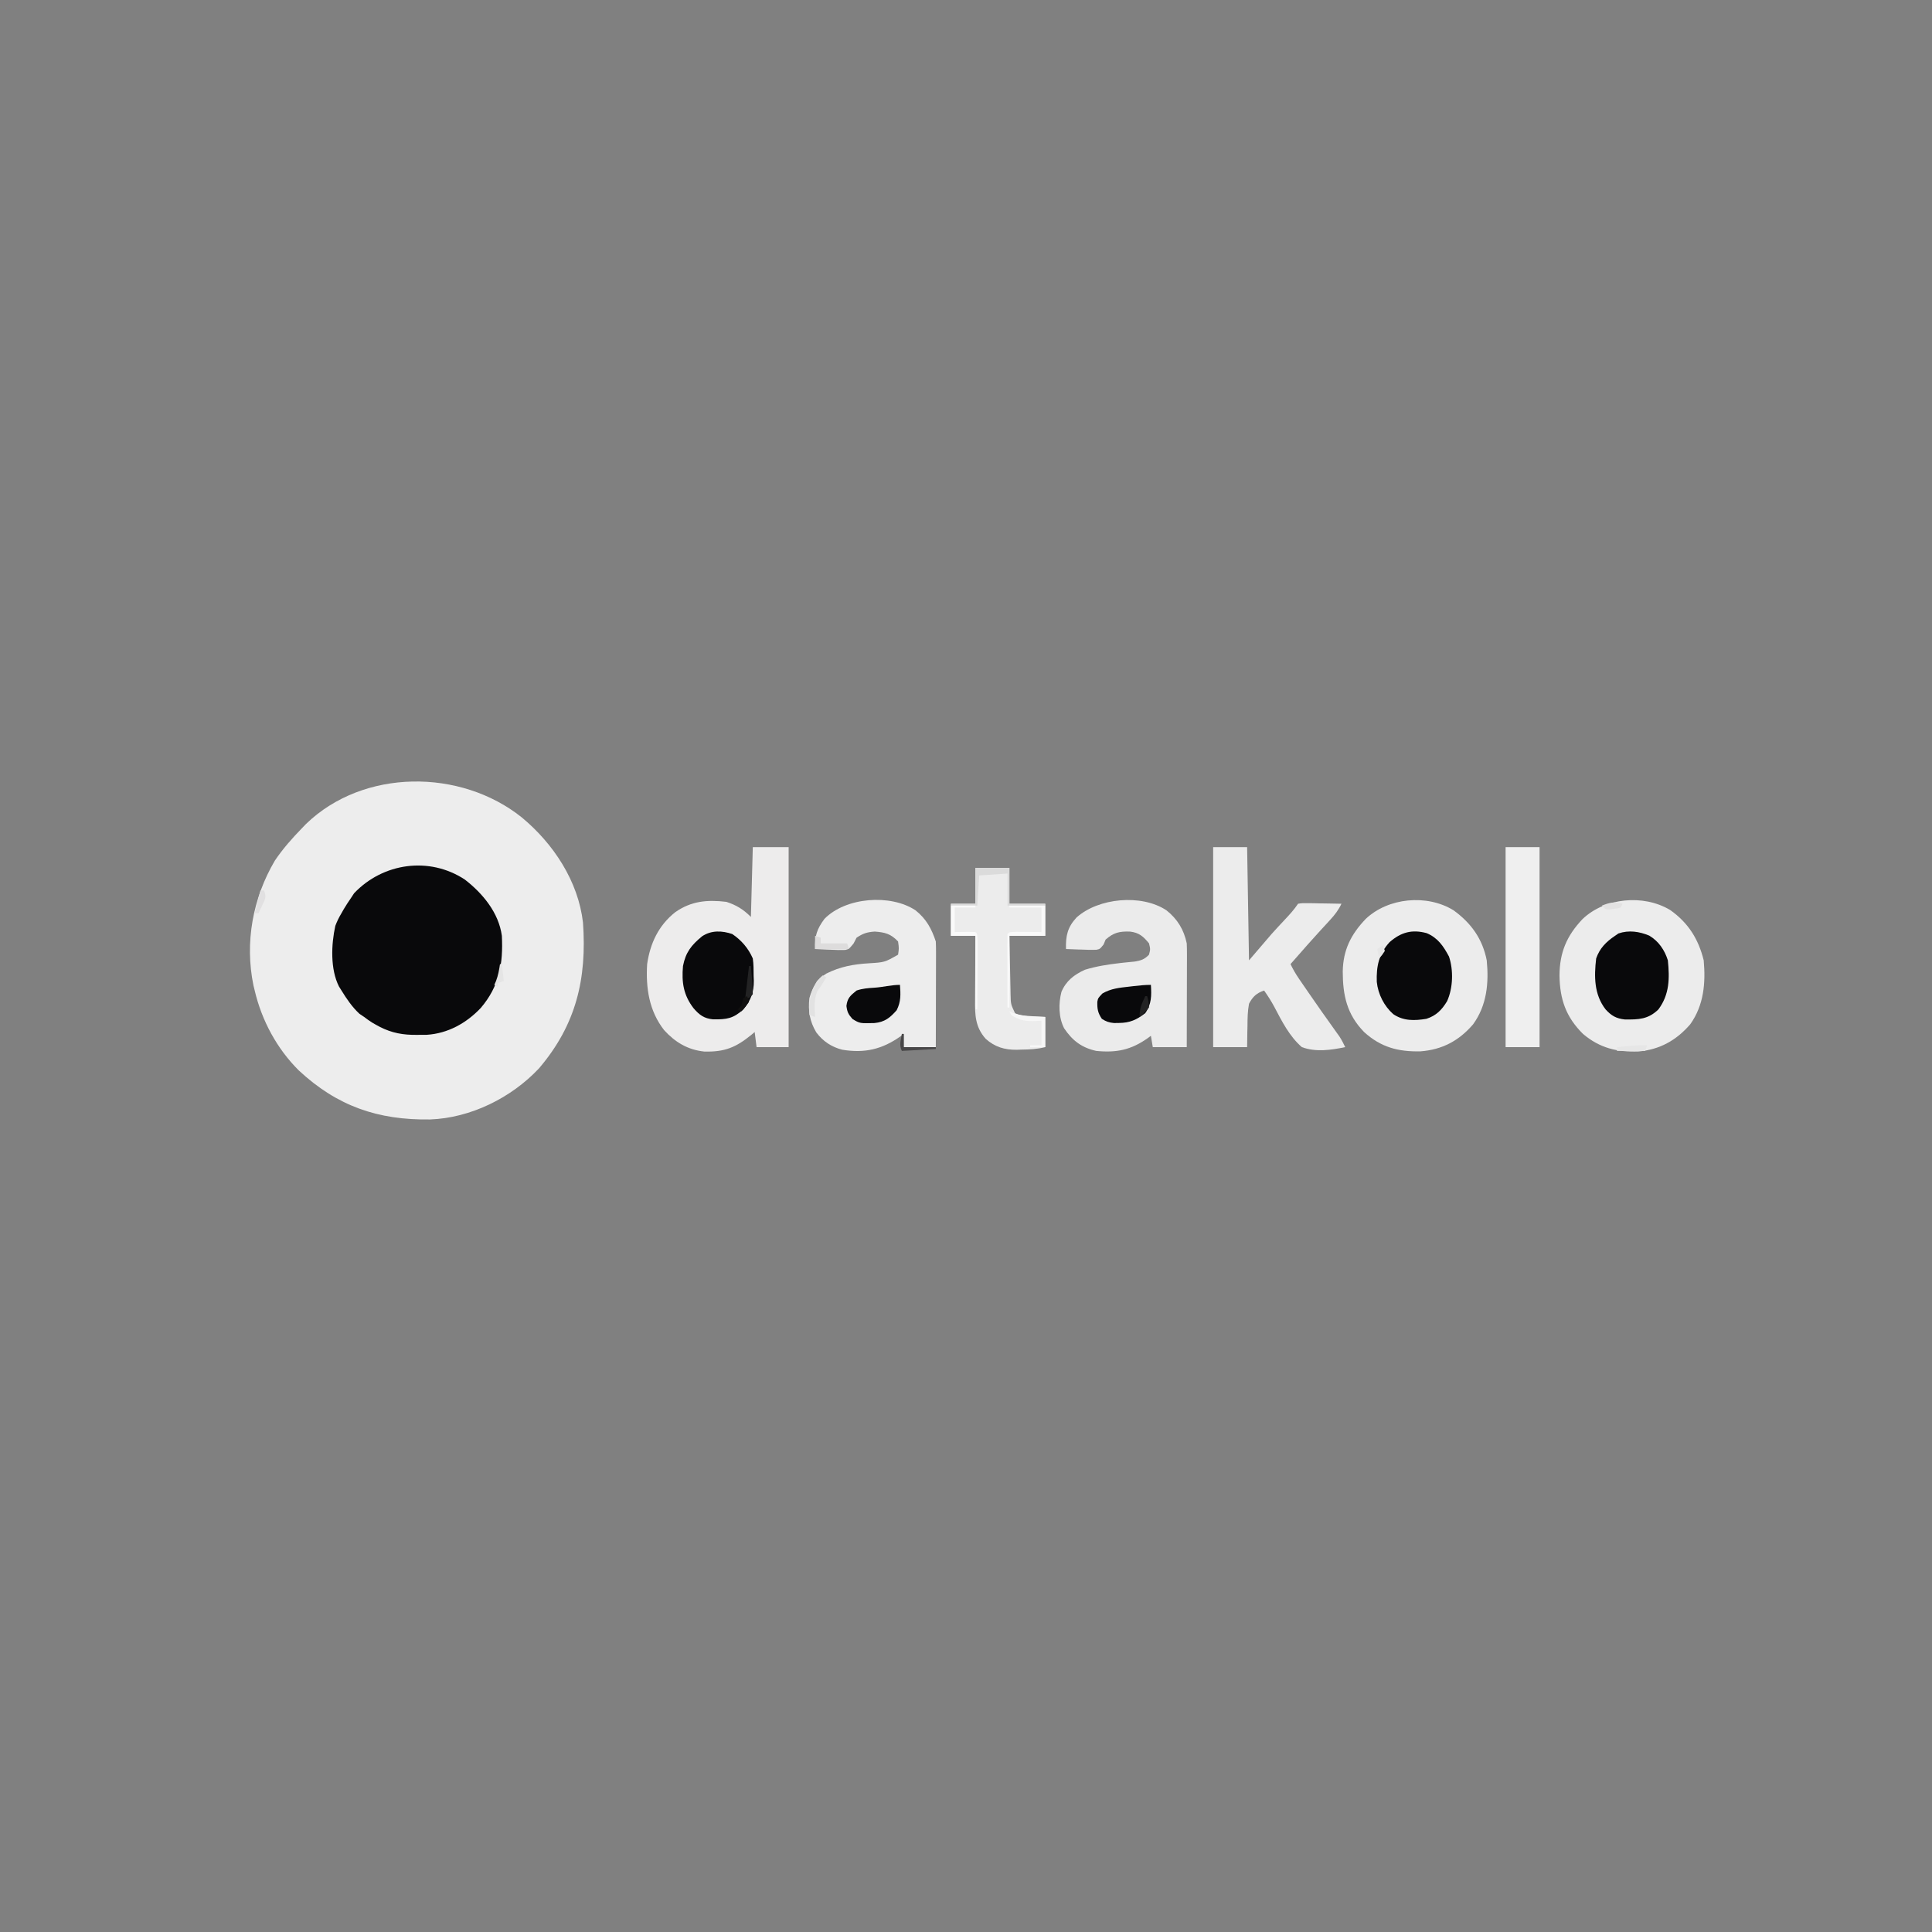 <svg version="1.1" xmlns="http://www.w3.org/2000/svg" width="1024" height="1024">
  <rect width="100%" height="100%" fill="#808080" stroke="none"/>
  <path d="M0 0 C16.747 13.885 29.899 33.745 32.435 55.747 C34.537 85.572 28.803 109.893 9.122 132.997 C-5.54 148.619 -27.126 159.316 -48.667 160.083 C-76.215 160.469 -97.809 153.088 -118.194 134.103 C-129.797 122.577 -137.835 107.657 -141.565 91.747 C-141.788 90.834 -142.011 89.922 -142.241 88.981 C-146.908 66.25 -142.606 42.767 -130.874 22.88 C-126.707 16.672 -121.758 11.111 -116.565 5.747 C-115.828 4.984 -115.091 4.221 -114.331 3.435 C-83.967 -25.911 -32.432 -25.957 0 0 Z " fill="#EDEDED" transform="translate(276.565,433.253)"></path>
  <path d="M0 0 C9.488 7.341 17.965 17.547 19.625 29.812 C20.339 44.643 18.32 56.434 8.438 68.062 C0.822 76.108 -9.016 81.587 -20.207 82.281 C-21.867 82.315 -23.527 82.325 -25.188 82.312 C-26.06 82.309 -26.932 82.305 -27.831 82.302 C-35.143 82.115 -41.01 80.509 -47.375 76.812 C-47.995 76.455 -48.615 76.098 -49.254 75.73 C-50.679 74.834 -52.032 73.828 -53.375 72.812 C-54.179 72.276 -54.984 71.74 -55.812 71.188 C-59.748 67.54 -62.564 63.363 -65.375 58.812 C-65.816 58.107 -66.257 57.402 -66.711 56.676 C-71.363 47.488 -70.828 34.379 -68.645 24.512 C-67.729 22.108 -66.702 20.012 -65.375 17.812 C-64.966 17.091 -64.558 16.369 -64.137 15.625 C-62.952 13.63 -61.694 11.721 -60.375 9.812 C-59.818 8.967 -59.261 8.121 -58.688 7.25 C-43.378 -8.887 -18.792 -12.375 0 0 Z " fill="#09090b" transform="translate(246.375,466.188)"></path>
  <path d="M0 0 C6.27 0 12.54 0 19 0 C19 34.98 19 69.96 19 106 C13.39 106 7.78 106 2 106 C1.505 102.04 1.505 102.04 1 98 C0.443 98.471 -0.114 98.941 -0.688 99.426 C-8.963 106.178 -14.956 108.643 -25.754 108.344 C-34.491 107.419 -41.124 103.427 -47 97 C-54.981 86.816 -56.765 74.609 -56 62 C-54.39 50.946 -49.96 41.5 -41.105 34.473 C-32.598 28.522 -24.131 27.802 -14 29 C-8.654 30.738 -4.964 33.036 -1 37 C-0.67 24.79 -0.34 12.58 0 0 Z " fill="#EDECEC" transform="translate(399,449)"></path>
  <path d="M0 0 C9.352 6.74 15.416 15.172 17.648 26.559 C18.827 38.589 17.717 50.447 10.398 60.496 C2.897 69.214 -5.972 73.928 -17.516 74.797 C-29.333 75.05 -38.51 72.611 -47.352 64.559 C-56.491 55.207 -58.646 45.051 -58.668 32.508 C-58.481 21.065 -54.335 12.852 -46.539 4.652 C-34.666 -6.646 -14.135 -8.664 0 0 Z " fill="#ECECEC" transform="translate(770.352,482.441)"></path>
  <path d="M0 0 C9.587 6.714 15.067 15.423 17.836 26.711 C18.92 38.731 17.921 50.479 10.711 60.586 C3.323 69.156 -5.506 74.042 -16.742 75.023 C-28.206 75.395 -37.227 73.206 -46.094 65.754 C-55.224 56.744 -58.404 47.317 -58.602 34.773 C-58.522 22.516 -54.783 13.672 -46.352 4.805 C-34.514 -6.46 -14.189 -8.452 0 0 Z " fill="#ECECEC" transform="translate(885.164,482.289)"></path>
  <path d="M0 0 C5.84 4.668 9.243 10.216 10.766 17.523 C10.851 19.356 10.883 21.192 10.879 23.026 C10.879 24.678 10.879 24.678 10.879 26.362 C10.874 27.545 10.869 28.727 10.863 29.945 C10.862 31.16 10.86 32.376 10.859 33.628 C10.853 37.51 10.841 41.391 10.828 45.273 C10.823 47.905 10.819 50.536 10.814 53.168 C10.803 59.62 10.786 66.072 10.766 72.523 C4.826 72.523 -1.114 72.523 -7.234 72.523 C-7.564 70.543 -7.894 68.563 -8.234 66.523 C-8.791 66.933 -9.348 67.343 -9.922 67.766 C-18.727 73.983 -26.438 75.61 -37.234 74.523 C-44.955 72.788 -49.849 69.057 -54.234 62.523 C-57.188 56.744 -57.247 49.487 -55.652 43.246 C-53.192 37.392 -48.92 34.118 -43.234 31.523 C-37.239 29.679 -31.138 28.724 -24.918 28.008 C-24.2 27.925 -23.482 27.842 -22.742 27.757 C-20.708 27.534 -18.67 27.341 -16.633 27.148 C-13.227 26.522 -11.628 25.983 -9.234 23.523 C-8.484 20.61 -8.484 20.61 -9.234 17.523 C-12.239 13.87 -14.492 11.842 -19.285 11.285 C-24.797 11.104 -27.935 11.736 -32.234 15.523 C-32.594 16.39 -32.954 17.256 -33.324 18.148 C-35.234 20.523 -35.234 20.523 -37.159 20.927 C-39.597 21.017 -41.985 20.958 -44.422 20.836 C-45.267 20.813 -46.112 20.791 -46.982 20.768 C-49.067 20.709 -51.151 20.619 -53.234 20.523 C-53.444 13.562 -52.424 8.953 -47.621 3.789 C-36.063 -6.565 -13.282 -8.778 0 0 Z " fill="#EBEBEB" transform="translate(618.234,482.477)"></path>
  <path d="M0 0 C5.713 4.566 8.488 9.69 10.766 16.523 C10.854 18.349 10.883 20.177 10.879 22.005 C10.879 23.686 10.879 23.686 10.879 25.401 C10.874 26.611 10.869 27.82 10.863 29.066 C10.862 30.305 10.86 31.544 10.859 32.82 C10.854 36.11 10.845 39.399 10.834 42.689 C10.824 46.047 10.819 49.405 10.814 52.764 C10.803 59.35 10.786 65.937 10.766 72.523 C5.156 72.523 -0.454 72.523 -6.234 72.523 C-6.234 70.213 -6.234 67.903 -6.234 65.523 C-6.768 65.922 -7.302 66.32 -7.852 66.73 C-17.642 73.692 -26.984 75.861 -38.797 73.898 C-44.474 72.479 -49.075 69.413 -52.586 64.715 C-56.079 58.872 -57.005 53.223 -56.234 46.523 C-54.571 40.863 -52.399 36.646 -47.234 33.523 C-39.88 29.846 -32.81 28.566 -24.672 28.086 C-16.331 27.566 -16.331 27.566 -9.234 23.523 C-8.734 20.15 -8.734 20.15 -9.234 16.523 C-13.12 12.422 -16.179 11.676 -21.609 11.273 C-25.691 11.555 -27.838 12.259 -31.234 14.523 C-31.762 15.544 -32.289 16.565 -32.832 17.617 C-35.234 20.523 -35.234 20.523 -37.241 21.011 C-39.68 21.114 -42.048 21.047 -44.484 20.898 C-45.325 20.871 -46.165 20.844 -47.031 20.816 C-49.1 20.746 -51.168 20.638 -53.234 20.523 C-53.498 13.739 -52.266 9.909 -48.234 4.523 C-37.043 -6.916 -13.322 -8.804 0 0 Z " fill="#EDEDED" transform="translate(485.234,482.477)"></path>
  <path d="M0 0 C5.94 0 11.88 0 18 0 C18.33 19.8 18.66 39.6 19 60 C24.94 53.07 24.94 53.07 31 46 C33.194 43.583 35.384 41.182 37.625 38.812 C40.299 35.977 42.829 33.256 45 30 C47.338 29.659 47.338 29.659 50.227 29.707 C51.773 29.722 51.773 29.722 53.352 29.736 C54.432 29.761 55.512 29.787 56.625 29.812 C57.713 29.826 58.801 29.84 59.922 29.854 C62.615 29.889 65.307 29.938 68 30 C66.378 33.412 64.51 35.839 61.938 38.625 C60.733 39.94 60.733 39.94 59.504 41.281 C58.678 42.178 57.851 43.076 57 44 C55.456 45.706 53.914 47.414 52.375 49.125 C51.642 49.94 50.908 50.754 50.152 51.594 C47.072 55.037 44.03 58.512 41 62 C42.345 64.818 43.851 67.376 45.617 69.949 C46.136 70.707 46.655 71.465 47.19 72.246 C47.746 73.052 48.302 73.857 48.875 74.688 C49.447 75.521 50.019 76.354 50.609 77.213 C55.08 83.71 59.617 90.16 64.216 96.567 C64.685 97.224 65.154 97.881 65.637 98.559 C66.046 99.129 66.456 99.699 66.878 100.287 C68.083 102.127 69.053 104.016 70 106 C62.404 107.558 54.419 108.748 47 106 C40.451 100.3 36.447 92.342 32.459 84.745 C30.822 81.666 29.011 78.844 27 76 C23.018 77.327 20.901 79.334 19 83 C18.261 86.958 18.21 90.857 18.188 94.875 C18.162 95.945 18.137 97.015 18.111 98.117 C18.053 100.744 18.023 103.372 18 106 C12.06 106 6.12 106 0 106 C0 71.02 0 36.04 0 0 Z " fill="#ECECEC" transform="translate(643,449)"></path>
  <path d="M0 0 C5.94 0 11.88 0 18 0 C18 6.27 18 12.54 18 19 C24.27 19 30.54 19 37 19 C37 24.61 37 30.22 37 36 C30.73 36 24.46 36 18 36 C18.097 41.197 18.2 46.392 18.317 51.588 C18.356 53.356 18.39 55.123 18.422 56.89 C18.468 59.432 18.526 61.974 18.586 64.516 C18.597 65.304 18.609 66.093 18.621 66.906 C18.733 72.271 18.733 72.271 21 77 C25.546 79.273 32.087 78.687 37 79 C37 84.28 37 89.56 37 95 C32.617 96.096 28.738 96.257 24.25 96.312 C23.09 96.356 23.09 96.356 21.906 96.4 C15.542 96.47 10.279 94.952 5.47 90.623 C-0.185 84.326 -0.284 77.789 -0.195 69.789 C-0.192 68.821 -0.19 67.853 -0.187 66.855 C-0.176 63.778 -0.15 60.702 -0.125 57.625 C-0.115 55.533 -0.106 53.44 -0.098 51.348 C-0.076 46.232 -0.041 41.116 0 36 C-4.29 36 -8.58 36 -13 36 C-13 30.39 -13 24.78 -13 19 C-8.71 19 -4.42 19 0 19 C0 12.73 0 6.46 0 0 Z " fill="#ECECEC" transform="translate(517,460)"></path>
  <path d="M0 0 C5.94 0 11.88 0 18 0 C18 34.98 18 69.96 18 106 C12.06 106 6.12 106 0 106 C0 71.02 0 36.04 0 0 Z " fill="#EFEFEF" transform="translate(798,449)"></path>
  <path d="M0 0 C5.924 2.49 8.89 6.861 11.848 12.418 C14.27 19.684 13.989 29.053 10.848 36.043 C8.055 40.697 5.071 43.735 -0.152 45.418 C-6.47 46.437 -12.276 46.628 -17.715 42.918 C-22.602 38.578 -25.732 32.36 -26.426 25.852 C-26.706 17.596 -25.357 10.988 -19.625 4.758 C-13.604 -0.498 -7.747 -2.095 0 0 Z " fill="#09090b" transform="translate(756.152,494.582)"></path>
  <path d="M0 0 C5.003 2.946 8.178 7.649 9.891 13.113 C10.858 22.59 10.803 31.171 4.891 39.113 C-0.524 44.399 -5.576 44.522 -12.871 44.457 C-17.465 43.969 -20.032 42.49 -23.109 39.113 C-29.218 31.236 -29.241 21.743 -28.109 12.113 C-26.279 6.757 -22.791 3.234 -18.109 0.113 C-17.511 -0.299 -16.913 -0.712 -16.297 -1.137 C-10.81 -3.018 -5.248 -2.18 0 0 Z " fill="#09090b" transform="translate(874.109,495.887)"></path>
  <path d="M0 0 C4.867 3.28 8.516 7.547 10.875 12.938 C11.33 16.01 11.291 19.085 11.312 22.188 C11.345 23.009 11.378 23.83 11.412 24.676 C11.467 30.97 9.852 35.058 5.875 39.938 C0.481 44.83 -2.984 45.296 -10.145 45.211 C-14.945 44.771 -17.429 42.9 -20.52 39.324 C-25.883 32.353 -26.893 25.584 -26.125 16.938 C-24.688 9.653 -21.712 5.892 -16 1.188 C-11.077 -2.095 -5.389 -1.832 0 0 Z " fill="#09090b" transform="matrix(1, 0, 0, 1, 388.125, 495.063)"></path>
  <path d="M0 0 C0.344 5.73 0.41 10.113 -3 15 C-7.611 18.554 -11.149 20.144 -16.938 20.188 C-17.792 20.202 -18.647 20.216 -19.527 20.23 C-22.207 19.981 -23.752 19.461 -26 18 C-28.144 14.784 -28.475 12.769 -28.391 8.938 C-28 7 -28 7 -25.688 4.562 C-21.14 1.919 -16.633 1.516 -11.5 0.938 C-10.342 0.801 -10.342 0.801 -9.16 0.662 C-6.09 0.308 -3.093 0 0 0 Z " fill="#09090b" transform="translate(610,522)"></path>
  <path d="M0 0 C0.359 5.045 0.584 8.852 -1.75 13.438 C-5.259 17.434 -8.089 19.725 -13.523 20.238 C-21.267 20.44 -21.267 20.44 -25.125 18.125 C-27.344 15.61 -27.931 14.518 -28.375 11.188 C-27.875 6.941 -26.257 5.651 -23 3 C-19.746 1.915 -16.982 1.717 -13.562 1.5 C-8.988 1.209 -4.531 0 0 0 Z " fill="#09090b" transform="translate(477,522)"></path>
  <path d="M0 0 C6.27 0 12.54 0 19 0 C19 5.28 19 10.56 19 16 C12.73 16 6.46 16 0 16 C0 28.54 0 41.08 0 54 C-0.33 54 -0.66 54 -1 54 C-1.025 48.464 -1.043 42.928 -1.055 37.392 C-1.06 35.508 -1.067 33.623 -1.075 31.738 C-1.088 29.035 -1.093 26.332 -1.098 23.629 C-1.103 22.781 -1.108 21.933 -1.113 21.059 C-1.113 19.039 -1.062 17.019 -1 15 C0 14 0 14 3.816 13.902 C5.398 13.909 6.981 13.921 8.562 13.938 C9.369 13.942 10.175 13.947 11.006 13.951 C13.004 13.963 15.002 13.981 17 14 C17 9.71 17 5.42 17 1 C11.39 1 5.78 1 0 1 C0 0.67 0 0.34 0 0 Z " fill="#F9F9F9" transform="translate(535,480)"></path>
  <path d="M0 0 C5.94 0 11.88 0 18 0 C18 6.27 18 12.54 18 19 C24.27 19 30.54 19 37 19 C37 19.33 37 19.66 37 20 C30.4 20 23.8 20 17 20 C17 14.39 17 8.78 17 3 C12.05 3.33 7.1 3.66 2 4 C1.67 9.28 1.34 14.56 1 20 C-3.62 20 -8.24 20 -13 20 C-13 19.67 -13 19.34 -13 19 C-8.71 19 -4.42 19 0 19 C0 12.73 0 6.46 0 0 Z " fill="#DBDBDB" transform="translate(517,460)"></path>
  <path d="M0 0 C4.29 0 8.58 0 13 0 C13 0.33 13 0.66 13 1 C9.37 1 5.74 1 2 1 C2 5.29 2 9.58 2 14 C4.692 13.969 4.692 13.969 7.438 13.938 C9.292 13.916 11.147 13.928 13 14 C14 15 14 15 14.114 18.785 C14.113 20.473 14.108 22.16 14.098 23.848 C14.096 24.734 14.095 25.621 14.093 26.534 C14.088 29.377 14.075 32.22 14.062 35.062 C14.057 36.985 14.053 38.908 14.049 40.83 C14.038 45.553 14.021 50.277 14 55 C13.67 55 13.34 55 13 55 C13 42.13 13 29.26 13 16 C8.71 16 4.42 16 0 16 C0 10.72 0 5.44 0 0 Z " fill="#FAFAFA" transform="translate(504,480)"></path>
  <path d="M0 0 C0.674 0.317 1.348 0.634 2.043 0.961 C5.532 2.187 8.624 2.418 12.312 2.625 C15.623 2.811 15.623 2.811 19 3 C19 8.28 19 13.56 19 19 C16.36 19 13.72 19 11 19 C11 18.67 11 18.34 11 18 C12.98 18 14.96 18 17 18 C17 13.71 17 9.42 17 5 C15.474 5.062 13.947 5.124 12.375 5.188 C7.849 5.194 4.846 4.564 1 2 C0.67 1.34 0.34 0.68 0 0 Z " fill="#F7F7F7" transform="translate(535,536)"></path>
  <path d="M0 0 C0.66 0.33 1.32 0.66 2 1 C-1 6 -1 6 -2.688 8.125 C-4.738 12.616 -4.23 17.139 -4 22 C-4.99 21.67 -5.98 21.34 -7 21 C-7.441 14.052 -6.617 9.025 -3 3 C-1.363 1.242 -1.363 1.242 0 0 Z " fill="#E2E2E2" transform="translate(436,517)"></path>
  <path d="M0 0 C0.99 0.33 1.98 0.66 3 1 C3 1.99 3 2.98 3 4 C7.62 4 12.24 4 17 4 C17.33 4.99 17.66 5.98 18 7 C12.06 7 6.12 7 0 7 C0 4.69 0 2.38 0 0 Z " fill="#DDDCDC" transform="translate(432,496)"></path>
  <path d="M0 0 C-0.33 0.99 -0.66 1.98 -1 3 C-5.95 3 -10.9 3 -16 3 C-16 2.34 -16 1.68 -16 1 C-14.271 0.83 -12.542 0.664 -10.812 0.5 C-9.85 0.407 -8.887 0.314 -7.895 0.219 C-5.248 0.019 -2.652 -0.039 0 0 Z " fill="#E6E6E6" transform="translate(873,554)"></path>
  <path d="M0 0 C0.66 0 1.32 0 2 0 C3.214 3.642 2.667 4.332 1.062 7.688 C0.682 8.496 0.302 9.304 -0.09 10.137 C-0.39 10.752 -0.691 11.366 -1 12 C-1.66 12 -2.32 12 -3 12 C-2.01 8.04 -1.02 4.08 0 0 Z " fill="#E1E0E1" transform="translate(138,472)"></path>
  <path d="M0 0 C0.33 0 0.66 0 1 0 C1 2.31 1 4.62 1 7 C6.61 7 12.22 7 18 7 C18 7.33 18 7.66 18 8 C12.06 8.33 6.12 8.66 0 9 C-1.534 5.931 -0.55 3.299 0 0 Z " fill="#484748" transform="translate(478,548)"></path>
  <path d="M0 0 C0.33 0 0.66 0 1 0 C1.221 2.458 1.428 4.915 1.625 7.375 C1.689 8.074 1.754 8.772 1.82 9.492 C1.961 11.324 1.988 13.163 2 15 C1.34 15.66 0.68 16.32 0 17 C-0.66 17 -1.32 17 -2 17 C-1.34 11.39 -0.68 5.78 0 0 Z " fill="#232324" transform="translate(397,512)"></path>
  <path d="M0 0 C-0.33 0.66 -0.66 1.32 -1 2 C-2.777 2.484 -2.777 2.484 -4.938 2.75 C-5.648 2.848 -6.358 2.946 -7.09 3.047 C-9 3 -9 3 -11 1 C-6.878 -0.63 -4.293 -1.263 0 0 Z " fill="#E3E2E2" transform="translate(860,479)"></path>
  <path d="M0 0 C0.33 0 0.66 0 1 0 C1.812 2.688 1.812 2.688 2 6 C-0.438 8.875 -0.438 8.875 -3 11 C-3 6.327 -1.928 4.176 0 0 Z " fill="#232324" transform="translate(607,528)"></path>
  <path d="M0 0 C0.33 0 0.66 0 1 0 C1.33 2.97 1.66 5.94 2 9 C1.01 9.33 0.02 9.66 -1 10 C-1 10.66 -1 11.32 -1 12 C-1.66 11.67 -2.32 11.34 -3 11 C-2.691 10.299 -2.381 9.598 -2.062 8.875 C-0.967 5.911 -0.436 3.123 0 0 Z " fill="#E5E5E5" transform="translate(265,511)"></path>
  <path d="M0 0 C0.33 0.99 0.66 1.98 1 3 C-0.938 5.688 -0.938 5.688 -3 8 C-3.66 7.67 -4.32 7.34 -5 7 C-4.34 6.34 -3.68 5.68 -3 5 C-2.835 4.319 -2.67 3.639 -2.5 2.938 C-2.335 2.298 -2.17 1.659 -2 1 C-1.34 0.67 -0.68 0.34 0 0 Z " fill="#111010" transform="translate(396,528)"></path>
  <path d="M0 0 C0.33 0.99 0.66 1.98 1 3 C-0.438 5.188 -0.438 5.188 -2 7 C-2.33 5.35 -2.66 3.7 -3 2 C-2.01 1.34 -1.02 0.68 0 0 Z " fill="#E6E6E6" transform="translate(733,501)"></path>
</svg>
